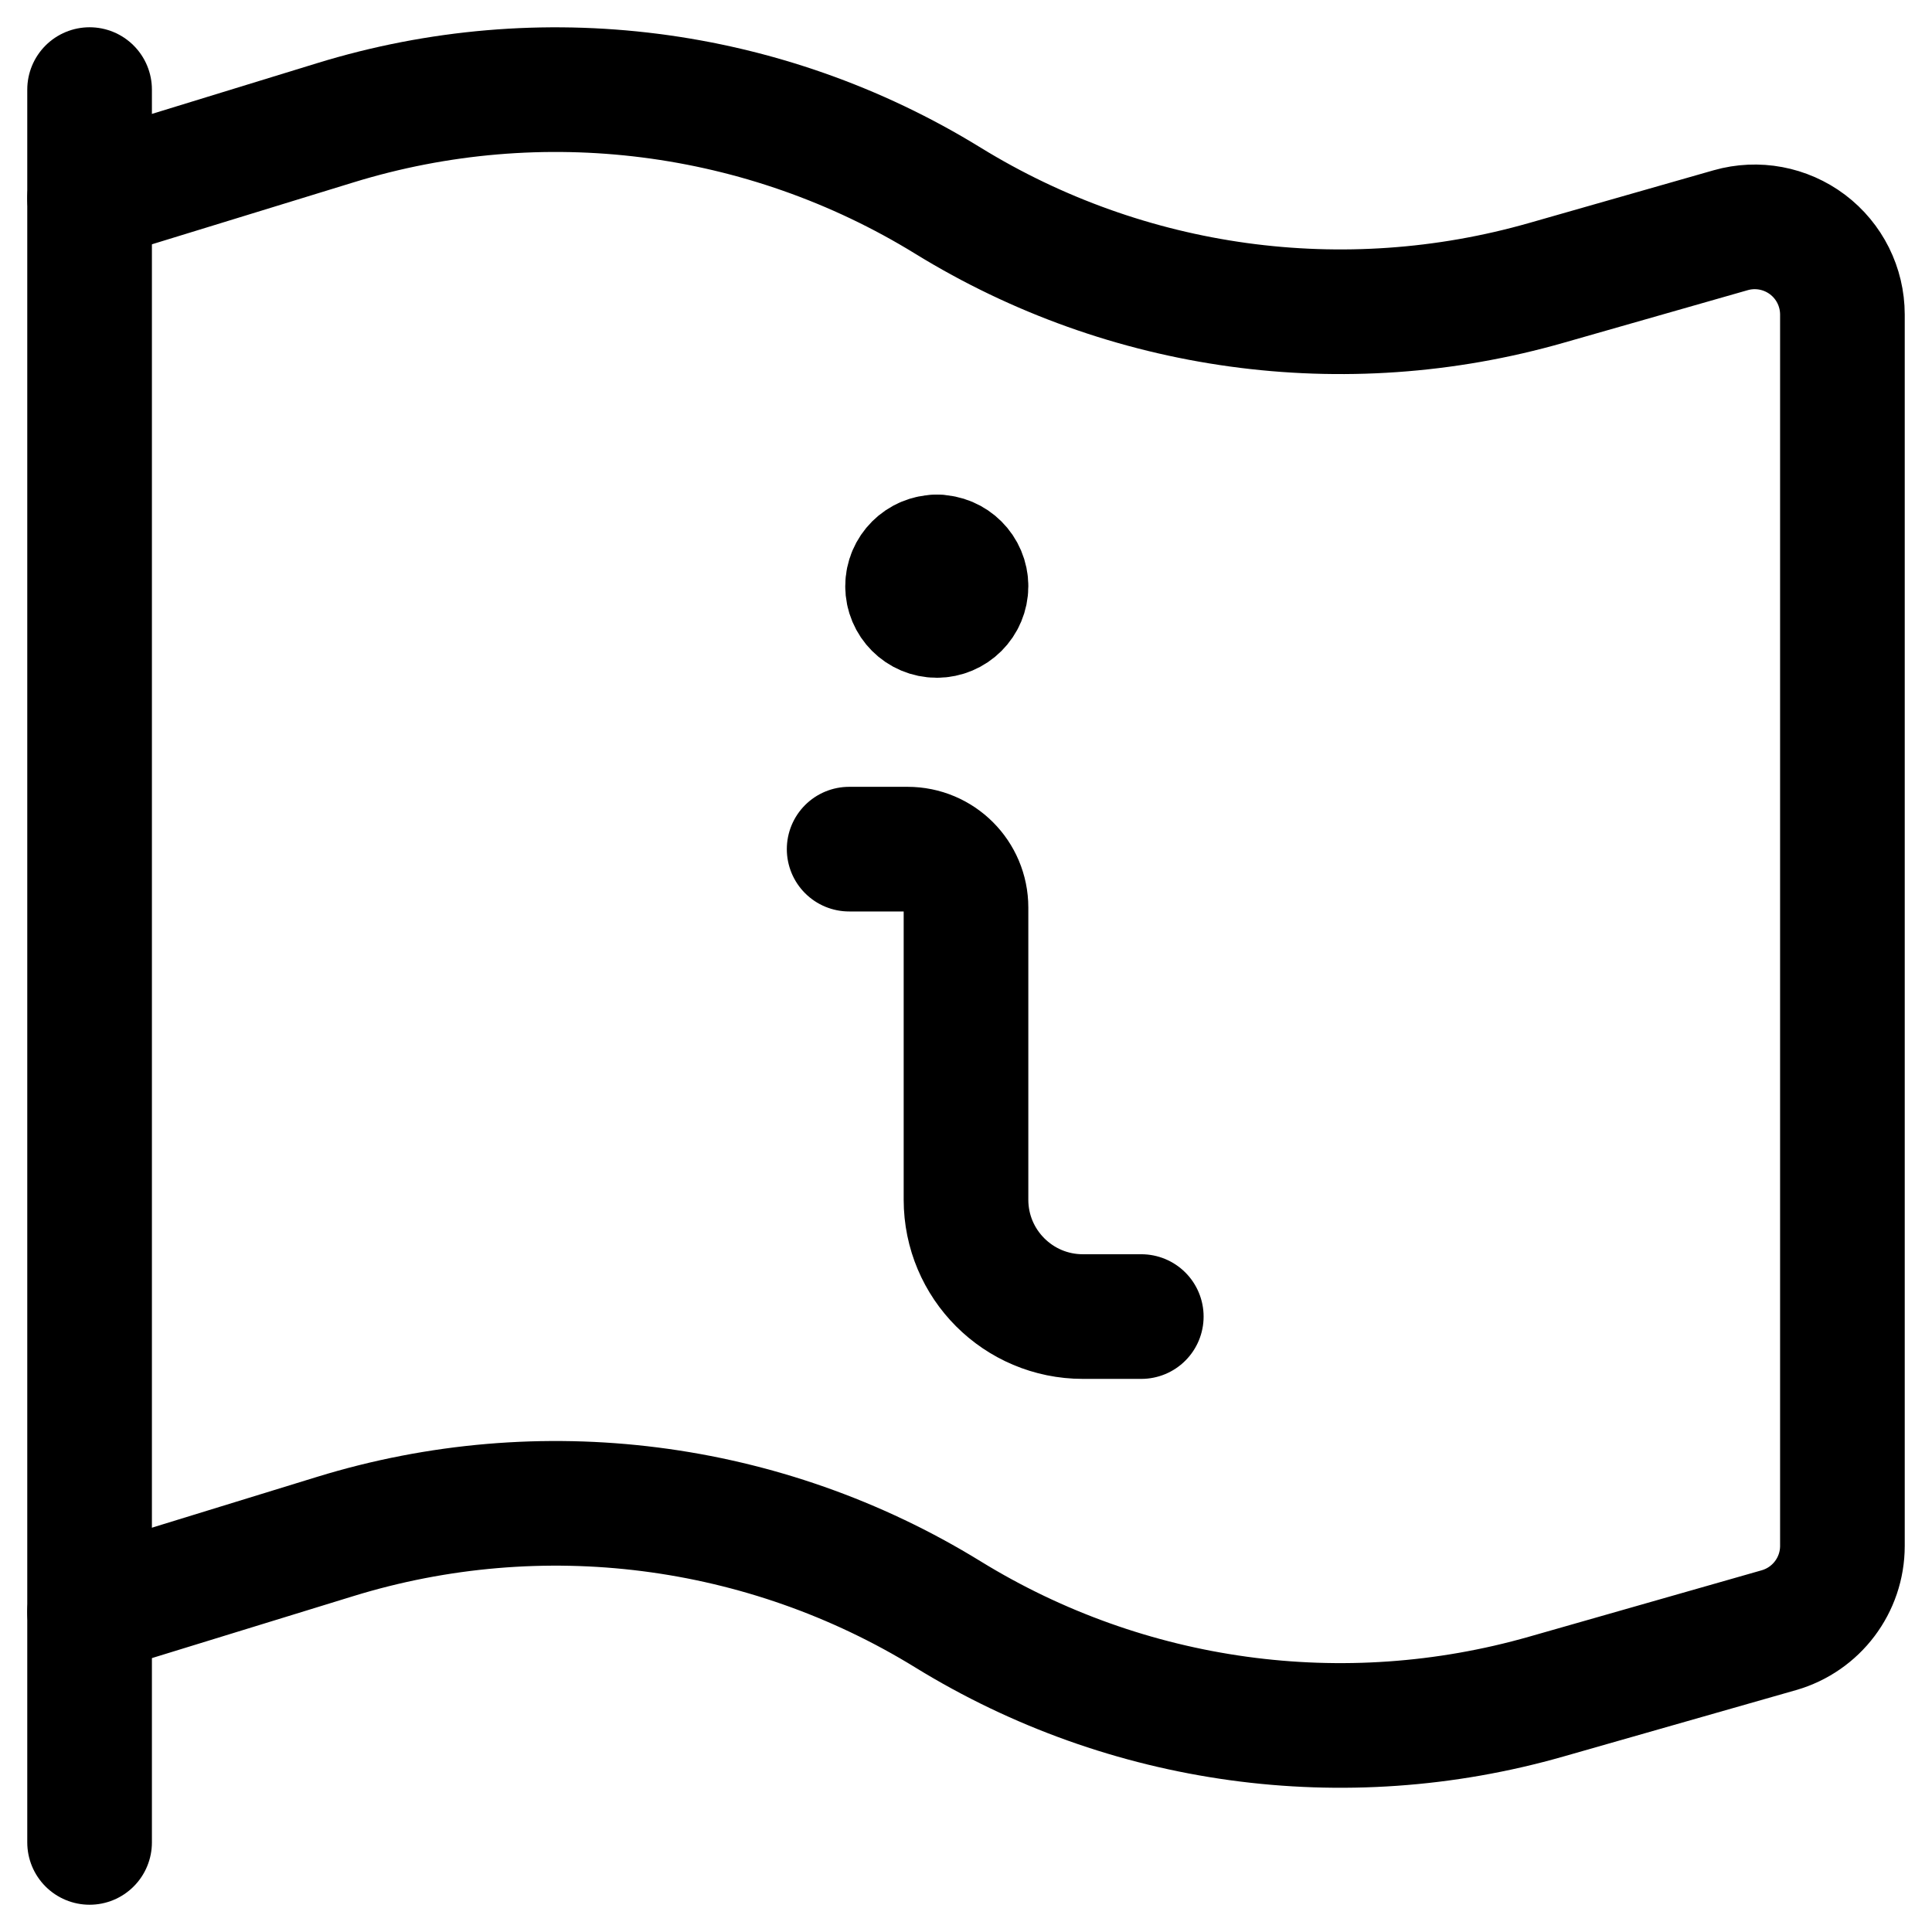 
<svg width="62px" height="62px" viewBox="0 0 62 62" version="1.1" xmlns="http://www.w3.org/2000/svg" xmlns:xlink="http://www.w3.org/1999/xlink">
  <g id="mobile---wireframes" stroke="none" stroke-width="1" fill="none" fill-rule="evenodd" stroke-linecap="round" stroke-linejoin="round">
    <g id="Mobile---menu-open-Copy" transform="translate(-250, -411)" stroke="#000000" stroke-width="4">
      <g id="flag-information" transform="translate(251, 412)">
        <line x1="1.875" y1="58.125" x2="1.875" y2="1.875" id="Path"></line>
        <path d="M1.875,50.733 L9.76,48.307 C16.368,46.273 23.532,47.184 29.42,50.807 C35.165,54.342 42.131,55.3 48.617,53.447 L56.085,51.315 C57.292,50.969 58.125,49.866 58.125,48.61 L58.125,9.092 C58.124,8.21 57.71,7.379 57.006,6.848 C56.301,6.317 55.389,6.146 54.54,6.388 L48.617,8.08 C42.131,9.933 35.165,8.975 29.42,5.44 C23.532,1.817 16.368,0.906 9.76,2.94 L1.875,5.362" id="Path"></path>
        <path d="M35.625,41.25 L33.75,41.25 C31.679,41.25 30,39.571 30,37.5 L30,28.125 C30,27.089 29.161,26.25 28.125,26.25 L26.25,26.25" id="Path"></path>
        <line x1="29.062" y1="16.875" x2="29.062" y2="16.875" id="Path"></line>
        <path d="M29.062,16.875 C28.545,16.875 28.125,17.295 28.125,17.812 C28.125,18.33 28.545,18.75 29.062,18.75 C29.58,18.75 30,18.33 30,17.812 C30,17.295 29.58,16.875 29.062,16.875" id="Path"></path>
      </g>
    </g>
  </g>
</svg>